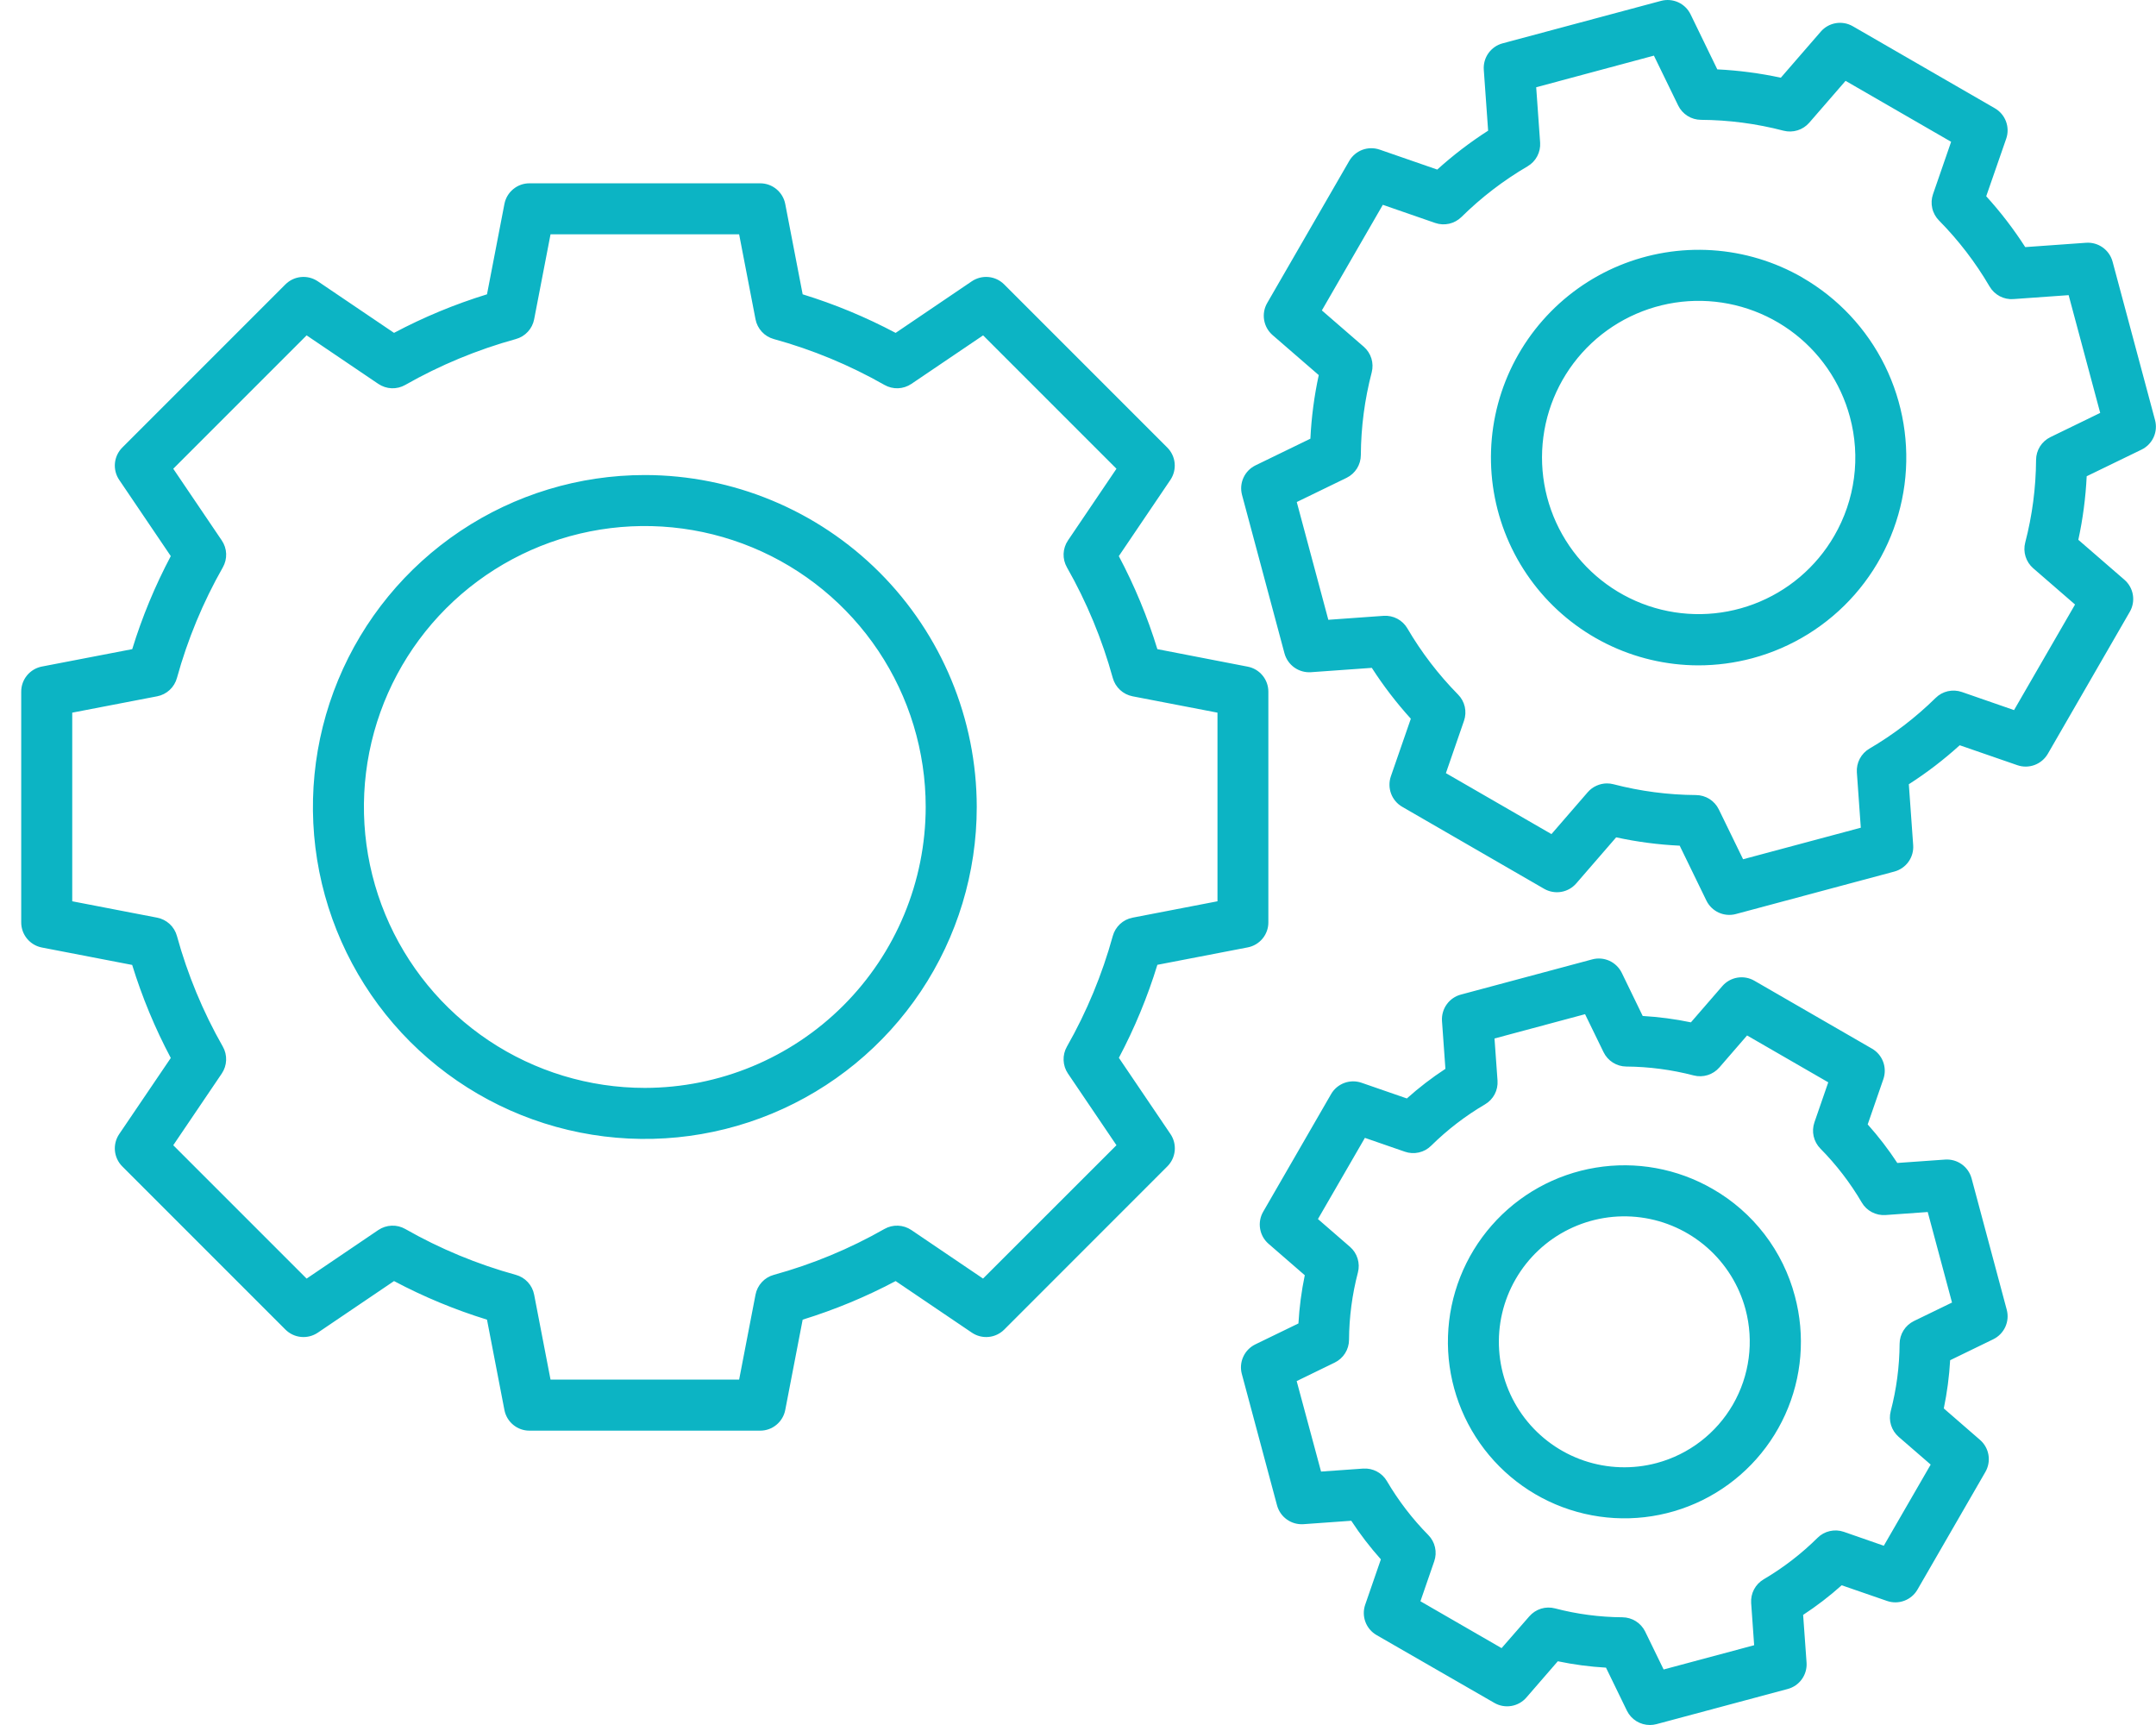 <svg width="75" height="60" viewBox="0 0 75 60" fill="none" xmlns="http://www.w3.org/2000/svg"><path d="M38.922 36.794C39.469 35.761 39.918 34.677 40.261 33.559L43.403 32.953C43.606 32.914 43.788 32.806 43.92 32.647C44.051 32.488 44.123 32.288 44.122 32.082V24.059C44.122 23.853 44.051 23.653 43.919 23.494C43.788 23.335 43.606 23.227 43.403 23.188L40.261 22.579C39.918 21.46 39.468 20.377 38.92 19.343L40.714 16.692C40.829 16.521 40.882 16.315 40.862 16.11C40.843 15.905 40.752 15.713 40.606 15.567L34.931 9.892C34.785 9.746 34.593 9.655 34.388 9.636C34.183 9.616 33.977 9.669 33.806 9.784L31.156 11.579C30.123 11.031 29.04 10.581 27.922 10.237L27.316 7.095C27.277 6.892 27.168 6.71 27.009 6.579C26.85 6.447 26.651 6.376 26.444 6.376H18.419C18.212 6.375 18.013 6.447 17.854 6.578C17.694 6.71 17.586 6.892 17.547 7.095L16.941 10.237C15.823 10.581 14.74 11.03 13.707 11.578L11.055 9.784C10.884 9.669 10.678 9.616 10.473 9.636C10.267 9.655 10.075 9.746 9.929 9.892L4.254 15.567C4.108 15.713 4.018 15.905 3.998 16.11C3.979 16.315 4.031 16.521 4.147 16.692L5.941 19.343C5.393 20.377 4.944 21.46 4.6 22.579L1.458 23.184C1.255 23.223 1.072 23.332 0.94 23.492C0.809 23.651 0.737 23.852 0.738 24.059V32.085C0.738 32.291 0.81 32.491 0.941 32.65C1.072 32.809 1.255 32.918 1.457 32.957L4.598 33.563C4.943 34.681 5.392 35.765 5.941 36.799L4.147 39.446C4.031 39.617 3.979 39.822 3.998 40.028C4.018 40.233 4.108 40.425 4.254 40.571L9.929 46.246C10.075 46.392 10.267 46.483 10.473 46.502C10.678 46.522 10.884 46.469 11.055 46.354L13.707 44.559C14.74 45.107 15.823 45.556 16.941 45.901L17.547 49.043C17.586 49.246 17.694 49.428 17.854 49.56C18.013 49.691 18.212 49.763 18.419 49.762H26.444C26.651 49.762 26.85 49.691 27.009 49.559C27.168 49.428 27.277 49.246 27.316 49.043L27.922 45.901C29.04 45.556 30.123 45.107 31.156 44.559L33.809 46.354C33.979 46.469 34.185 46.522 34.39 46.502C34.596 46.483 34.788 46.392 34.934 46.246L40.609 40.569C40.755 40.423 40.845 40.231 40.865 40.025C40.884 39.82 40.832 39.614 40.716 39.444L38.922 36.794ZM34.197 44.472L31.702 42.783C31.565 42.691 31.404 42.638 31.239 42.632C31.073 42.625 30.91 42.665 30.766 42.747C29.555 43.437 28.262 43.973 26.918 44.343C26.759 44.387 26.614 44.474 26.502 44.596C26.39 44.718 26.313 44.868 26.282 45.031L25.712 47.986H19.151L18.581 45.031C18.55 44.868 18.474 44.718 18.361 44.596C18.249 44.474 18.105 44.387 17.945 44.343C16.601 43.973 15.309 43.437 14.097 42.747C13.953 42.665 13.79 42.625 13.624 42.632C13.459 42.638 13.298 42.691 13.161 42.783L10.666 44.473L6.027 39.834L7.715 37.34C7.807 37.203 7.86 37.043 7.866 36.877C7.873 36.712 7.833 36.548 7.751 36.404C7.061 35.193 6.525 33.9 6.155 32.556C6.111 32.396 6.024 32.252 5.902 32.139C5.781 32.027 5.63 31.951 5.468 31.919L2.513 31.349V24.788L5.468 24.219C5.63 24.188 5.781 24.111 5.902 23.999C6.024 23.886 6.111 23.742 6.155 23.582C6.526 22.239 7.062 20.946 7.751 19.735C7.833 19.591 7.873 19.427 7.867 19.261C7.861 19.096 7.808 18.935 7.715 18.798L6.027 16.304L10.666 11.665L13.161 13.353C13.298 13.445 13.459 13.498 13.624 13.505C13.79 13.511 13.953 13.471 14.097 13.389C15.309 12.7 16.601 12.164 17.945 11.793C18.105 11.749 18.249 11.662 18.361 11.54C18.474 11.419 18.55 11.268 18.581 11.106L19.151 8.151H25.712L26.282 11.106C26.313 11.268 26.39 11.419 26.502 11.54C26.614 11.662 26.759 11.749 26.918 11.793C28.263 12.163 29.556 12.699 30.768 13.389C30.912 13.471 31.076 13.511 31.241 13.505C31.407 13.498 31.567 13.445 31.704 13.353L34.199 11.665L38.838 16.304L37.151 18.798C37.058 18.935 37.006 19.095 36.999 19.261C36.993 19.426 37.033 19.59 37.115 19.734C37.804 20.945 38.34 22.238 38.71 23.582C38.754 23.742 38.842 23.886 38.964 23.999C39.085 24.111 39.235 24.187 39.398 24.219L42.352 24.788V31.349L39.398 31.919C39.235 31.95 39.085 32.027 38.963 32.139C38.842 32.252 38.754 32.396 38.71 32.556C38.34 33.899 37.804 35.192 37.115 36.403C37.033 36.547 36.992 36.711 36.999 36.877C37.005 37.042 37.057 37.203 37.15 37.34L38.838 39.834L34.197 44.472ZM22.431 16.523C20.147 16.523 17.915 17.2 16.016 18.469C14.117 19.738 12.638 21.541 11.764 23.651C10.89 25.761 10.662 28.082 11.107 30.322C11.553 32.562 12.653 34.619 14.267 36.234C15.882 37.848 17.939 38.948 20.179 39.393C22.419 39.839 24.741 39.61 26.85 38.736C28.96 37.862 30.763 36.382 32.032 34.484C33.301 32.585 33.978 30.353 33.978 28.069C33.975 25.008 32.757 22.072 30.593 19.907C28.428 17.743 25.492 16.525 22.431 16.523ZM22.431 37.84C20.498 37.84 18.609 37.266 17.002 36.193C15.395 35.119 14.143 33.593 13.403 31.807C12.664 30.022 12.47 28.057 12.847 26.162C13.224 24.266 14.155 22.525 15.521 21.158C16.888 19.792 18.629 18.861 20.525 18.484C22.42 18.108 24.385 18.301 26.171 19.041C27.956 19.78 29.482 21.033 30.556 22.64C31.629 24.247 32.202 26.136 32.202 28.069C32.199 30.66 31.169 33.143 29.337 34.975C27.505 36.807 25.021 37.837 22.431 37.84ZM74.966 14.61L73.489 9.099C73.435 8.9 73.314 8.726 73.146 8.607C72.978 8.487 72.774 8.43 72.569 8.444L70.451 8.595C70.049 7.968 69.595 7.377 69.094 6.826L69.789 4.825C69.857 4.63 69.854 4.417 69.782 4.224C69.71 4.031 69.573 3.869 69.394 3.766L64.453 0.913C64.275 0.81 64.066 0.772 63.862 0.806C63.659 0.84 63.474 0.944 63.339 1.1L61.949 2.703C61.221 2.546 60.482 2.449 59.739 2.413L58.81 0.5C58.72 0.314 58.568 0.166 58.381 0.08C58.193 -0.005 57.982 -0.023 57.783 0.03L52.272 1.507C52.072 1.56 51.898 1.681 51.778 1.849C51.659 2.017 51.601 2.222 51.616 2.427L51.767 4.545C51.141 4.946 50.549 5.399 49.997 5.898L47.993 5.204C47.798 5.137 47.586 5.139 47.392 5.211C47.199 5.284 47.037 5.421 46.934 5.6L44.081 10.54C43.978 10.719 43.94 10.928 43.975 11.131C44.009 11.335 44.113 11.52 44.268 11.655L45.875 13.047C45.717 13.775 45.62 14.515 45.584 15.259L43.676 16.186C43.49 16.276 43.342 16.428 43.256 16.616C43.17 16.804 43.153 17.015 43.206 17.215L44.683 22.726C44.737 22.924 44.858 23.098 45.026 23.218C45.194 23.337 45.398 23.395 45.603 23.381L47.721 23.23C48.124 23.856 48.578 24.448 49.078 24.999L48.383 27.004C48.316 27.199 48.319 27.411 48.391 27.605C48.463 27.798 48.6 27.96 48.779 28.063L53.717 30.916C53.896 31.019 54.105 31.056 54.308 31.022C54.511 30.988 54.696 30.884 54.831 30.729L56.221 29.125C56.948 29.283 57.688 29.38 58.431 29.415L59.359 31.323C59.449 31.509 59.601 31.657 59.789 31.743C59.976 31.828 60.188 31.846 60.387 31.792L65.898 30.315C66.097 30.262 66.272 30.141 66.391 29.973C66.511 29.805 66.568 29.6 66.553 29.395L66.402 27.278C67.029 26.876 67.621 26.422 68.172 25.922L70.177 26.615C70.371 26.683 70.584 26.68 70.777 26.608C70.97 26.536 71.132 26.399 71.236 26.221L74.089 21.279C74.192 21.101 74.229 20.892 74.195 20.688C74.161 20.485 74.057 20.3 73.901 20.165L72.298 18.776C72.456 18.048 72.553 17.308 72.589 16.565L74.497 15.639C74.683 15.549 74.831 15.397 74.917 15.209C75.003 15.021 75.02 14.809 74.966 14.61ZM71.327 15.204C71.178 15.277 71.053 15.389 70.964 15.529C70.876 15.669 70.829 15.831 70.828 15.997C70.822 16.967 70.695 17.932 70.451 18.87C70.409 19.031 70.413 19.199 70.462 19.357C70.511 19.515 70.603 19.657 70.728 19.765L72.184 21.027L70.062 24.699L68.246 24.069C68.089 24.015 67.921 24.006 67.76 24.042C67.598 24.079 67.45 24.16 67.333 24.277C66.641 24.957 65.868 25.55 65.03 26.04C64.888 26.123 64.772 26.245 64.695 26.391C64.618 26.536 64.583 26.701 64.594 26.865L64.731 28.79L60.636 29.887L59.792 28.154C59.719 28.005 59.607 27.879 59.467 27.791C59.327 27.703 59.165 27.655 58.999 27.654C58.03 27.648 57.065 27.522 56.127 27.278C56.054 27.259 55.979 27.249 55.903 27.249C55.776 27.249 55.65 27.277 55.534 27.33C55.418 27.382 55.315 27.459 55.232 27.555L53.97 29.012L50.298 26.892L50.928 25.07C50.982 24.914 50.991 24.745 50.955 24.584C50.918 24.422 50.837 24.274 50.72 24.157C50.04 23.466 49.448 22.694 48.958 21.857C48.875 21.715 48.753 21.598 48.608 21.521C48.462 21.444 48.297 21.409 48.133 21.42L46.208 21.558L45.11 17.462L46.844 16.62C46.992 16.547 47.117 16.434 47.205 16.294C47.292 16.154 47.339 15.992 47.339 15.827C47.345 14.857 47.472 13.892 47.717 12.953C47.758 12.793 47.755 12.624 47.706 12.466C47.657 12.308 47.564 12.167 47.439 12.059L45.983 10.797L48.104 7.124L49.925 7.755C50.081 7.809 50.25 7.818 50.411 7.782C50.572 7.745 50.721 7.664 50.839 7.548C51.529 6.867 52.302 6.274 53.139 5.785C53.282 5.701 53.398 5.58 53.475 5.434C53.552 5.288 53.587 5.124 53.576 4.959L53.439 3.035L57.534 1.935L58.378 3.669C58.45 3.818 58.563 3.943 58.703 4.032C58.843 4.12 59.005 4.167 59.17 4.168C60.14 4.174 61.105 4.301 62.043 4.546C62.203 4.587 62.372 4.583 62.53 4.534C62.688 4.485 62.829 4.393 62.938 4.268L64.201 2.812L67.873 4.932L67.243 6.754C67.189 6.91 67.179 7.079 67.216 7.24C67.252 7.402 67.334 7.55 67.45 7.668C68.131 8.358 68.723 9.13 69.212 9.967C69.296 10.109 69.417 10.225 69.563 10.303C69.709 10.38 69.873 10.415 70.038 10.403L71.961 10.266L73.059 14.362L71.327 15.204ZM62.698 9.653C61.739 9.1 60.665 8.776 59.56 8.704C58.455 8.632 57.348 8.816 56.325 9.239C55.302 9.663 54.39 10.317 53.66 11.149C52.929 11.982 52.4 12.971 52.112 14.04C51.825 15.11 51.787 16.231 52.002 17.317C52.217 18.404 52.678 19.426 53.351 20.306C54.023 21.186 54.889 21.899 55.881 22.391C56.873 22.883 57.965 23.14 59.073 23.143C59.709 23.143 60.342 23.06 60.956 22.896C62.337 22.526 63.577 21.755 64.52 20.68C65.462 19.605 66.065 18.275 66.252 16.857C66.438 15.44 66.2 13.999 65.568 12.717C64.935 11.435 63.937 10.369 62.698 9.655V9.653ZM63.807 18.639C63.176 19.73 62.187 20.569 61.007 21.012C59.828 21.456 58.531 21.477 57.337 21.072C56.144 20.666 55.128 19.86 54.463 18.789C53.797 17.719 53.523 16.451 53.688 15.201C53.852 13.952 54.445 12.798 55.365 11.936C56.285 11.075 57.475 10.559 58.733 10.476C59.99 10.394 61.238 10.75 62.262 11.483C63.287 12.217 64.025 13.284 64.352 14.501C64.539 15.193 64.588 15.914 64.494 16.624C64.4 17.335 64.167 18.019 63.807 18.639ZM68.585 40.989C68.531 40.79 68.41 40.615 68.242 40.496C68.074 40.376 67.87 40.319 67.664 40.333L66.001 40.451C65.692 39.979 65.347 39.531 64.971 39.11L65.516 37.534C65.583 37.339 65.581 37.127 65.509 36.934C65.437 36.74 65.3 36.578 65.121 36.475L61.028 34.112C60.85 34.009 60.641 33.971 60.438 34.005C60.234 34.039 60.049 34.143 59.914 34.299L58.821 35.56C58.269 35.445 57.708 35.371 57.144 35.338L56.416 33.838C56.325 33.653 56.173 33.505 55.986 33.419C55.798 33.334 55.587 33.316 55.388 33.37L50.823 34.593C50.623 34.645 50.447 34.766 50.327 34.934C50.206 35.102 50.148 35.307 50.162 35.513L50.281 37.177C49.809 37.486 49.361 37.83 48.94 38.207L47.363 37.661C47.168 37.594 46.956 37.596 46.763 37.668C46.569 37.74 46.407 37.877 46.304 38.056L43.941 42.149C43.838 42.327 43.801 42.536 43.835 42.739C43.869 42.943 43.973 43.128 44.129 43.263L45.389 44.356C45.274 44.908 45.2 45.469 45.168 46.033L43.668 46.761C43.483 46.852 43.334 47.004 43.249 47.191C43.163 47.379 43.145 47.591 43.199 47.79L44.422 52.354C44.475 52.554 44.595 52.73 44.763 52.85C44.931 52.971 45.136 53.029 45.342 53.015L47.006 52.896C47.315 53.368 47.66 53.817 48.036 54.238L47.491 55.814C47.423 56.009 47.426 56.221 47.498 56.414C47.57 56.607 47.707 56.769 47.886 56.872L51.983 59.231C52.162 59.335 52.371 59.372 52.574 59.338C52.778 59.304 52.963 59.2 53.098 59.044L54.191 57.783C54.743 57.899 55.304 57.973 55.867 58.005L56.596 59.505C56.67 59.654 56.783 59.779 56.925 59.867C57.066 59.954 57.228 60 57.395 60C57.472 60 57.549 59.99 57.624 59.97L62.189 58.747C62.388 58.694 62.563 58.573 62.682 58.405C62.802 58.237 62.859 58.032 62.844 57.827L62.725 56.17C63.197 55.861 63.645 55.517 64.066 55.14L65.644 55.685C65.838 55.753 66.051 55.75 66.244 55.678C66.437 55.606 66.599 55.469 66.702 55.291L69.065 51.198C69.168 51.019 69.206 50.81 69.172 50.607C69.138 50.404 69.034 50.218 68.878 50.083L67.618 48.989C67.733 48.436 67.807 47.876 67.839 47.312L69.339 46.583C69.524 46.493 69.672 46.341 69.758 46.154C69.844 45.966 69.861 45.755 69.808 45.556L68.585 40.989ZM66.581 45.948C66.432 46.021 66.306 46.133 66.218 46.273C66.13 46.413 66.082 46.575 66.081 46.741C66.076 47.531 65.972 48.318 65.772 49.083C65.73 49.243 65.734 49.412 65.783 49.57C65.832 49.728 65.924 49.869 66.049 49.978L67.162 50.942L65.531 53.765L64.14 53.281C63.983 53.227 63.815 53.218 63.654 53.255C63.492 53.291 63.344 53.372 63.227 53.489C62.664 54.046 62.035 54.531 61.353 54.932C61.211 55.016 61.094 55.137 61.017 55.283C60.94 55.429 60.906 55.593 60.917 55.758L61.021 57.225L57.872 58.069L57.229 56.748C57.156 56.6 57.043 56.476 56.903 56.388C56.763 56.301 56.601 56.254 56.436 56.253C55.646 56.248 54.859 56.144 54.094 55.944C53.934 55.902 53.765 55.905 53.607 55.954C53.449 56.003 53.308 56.096 53.199 56.221L52.235 57.326L49.412 55.696L49.892 54.306C49.947 54.149 49.956 53.981 49.919 53.819C49.883 53.658 49.802 53.51 49.685 53.392C49.13 52.829 48.647 52.199 48.246 51.517C48.163 51.375 48.042 51.259 47.896 51.182C47.75 51.105 47.586 51.07 47.421 51.081L45.955 51.185L45.107 48.038L46.428 47.395C46.577 47.323 46.703 47.211 46.791 47.071C46.88 46.931 46.927 46.769 46.928 46.603C46.933 45.813 47.037 45.026 47.237 44.261C47.279 44.101 47.275 43.932 47.226 43.774C47.177 43.616 47.085 43.474 46.959 43.366L45.847 42.402L47.48 39.578L48.87 40.059C49.027 40.114 49.196 40.123 49.357 40.086C49.519 40.05 49.667 39.969 49.784 39.852C50.347 39.297 50.976 38.813 51.658 38.413C51.8 38.33 51.917 38.208 51.994 38.063C52.071 37.917 52.105 37.752 52.094 37.588L51.989 36.121L55.139 35.276L55.782 36.597C55.855 36.746 55.967 36.872 56.107 36.96C56.247 37.048 56.409 37.096 56.574 37.097C57.364 37.103 58.151 37.207 58.916 37.406C59.076 37.448 59.245 37.444 59.403 37.395C59.561 37.346 59.702 37.254 59.811 37.129L60.775 36.016L63.599 37.646L63.118 39.037C63.064 39.194 63.054 39.362 63.091 39.524C63.128 39.685 63.209 39.833 63.325 39.951C63.881 40.513 64.364 41.143 64.764 41.825C64.847 41.968 64.969 42.085 65.116 42.162C65.263 42.239 65.428 42.274 65.593 42.262L67.059 42.157L67.904 45.306L66.581 45.948ZM59.578 41.355C58.348 40.644 56.909 40.382 55.508 40.614C54.106 40.845 52.828 41.555 51.892 42.623C50.955 43.691 50.417 45.051 50.371 46.471C50.324 47.89 50.772 49.282 51.636 50.409C52.501 51.536 53.73 52.329 55.113 52.651C56.497 52.974 57.949 52.807 59.223 52.179C60.497 51.55 61.514 50.5 62.1 49.206C62.687 47.912 62.806 46.455 62.438 45.083C62.232 44.303 61.873 43.572 61.382 42.932C60.891 42.292 60.278 41.756 59.578 41.355ZM57.635 50.887C56.801 51.111 55.92 51.082 55.102 50.805C54.285 50.527 53.568 50.014 53.042 49.329C52.517 48.644 52.206 47.819 52.15 46.957C52.093 46.096 52.293 45.237 52.725 44.49C53.157 43.742 53.8 43.139 54.574 42.758C55.349 42.376 56.219 42.232 57.074 42.345C57.93 42.457 58.733 42.821 59.383 43.391C60.032 43.96 60.497 44.708 60.721 45.542C61.019 46.66 60.861 47.851 60.283 48.853C59.704 49.855 58.752 50.587 57.635 50.887Z" fill="#0CB4C4"></path></svg>